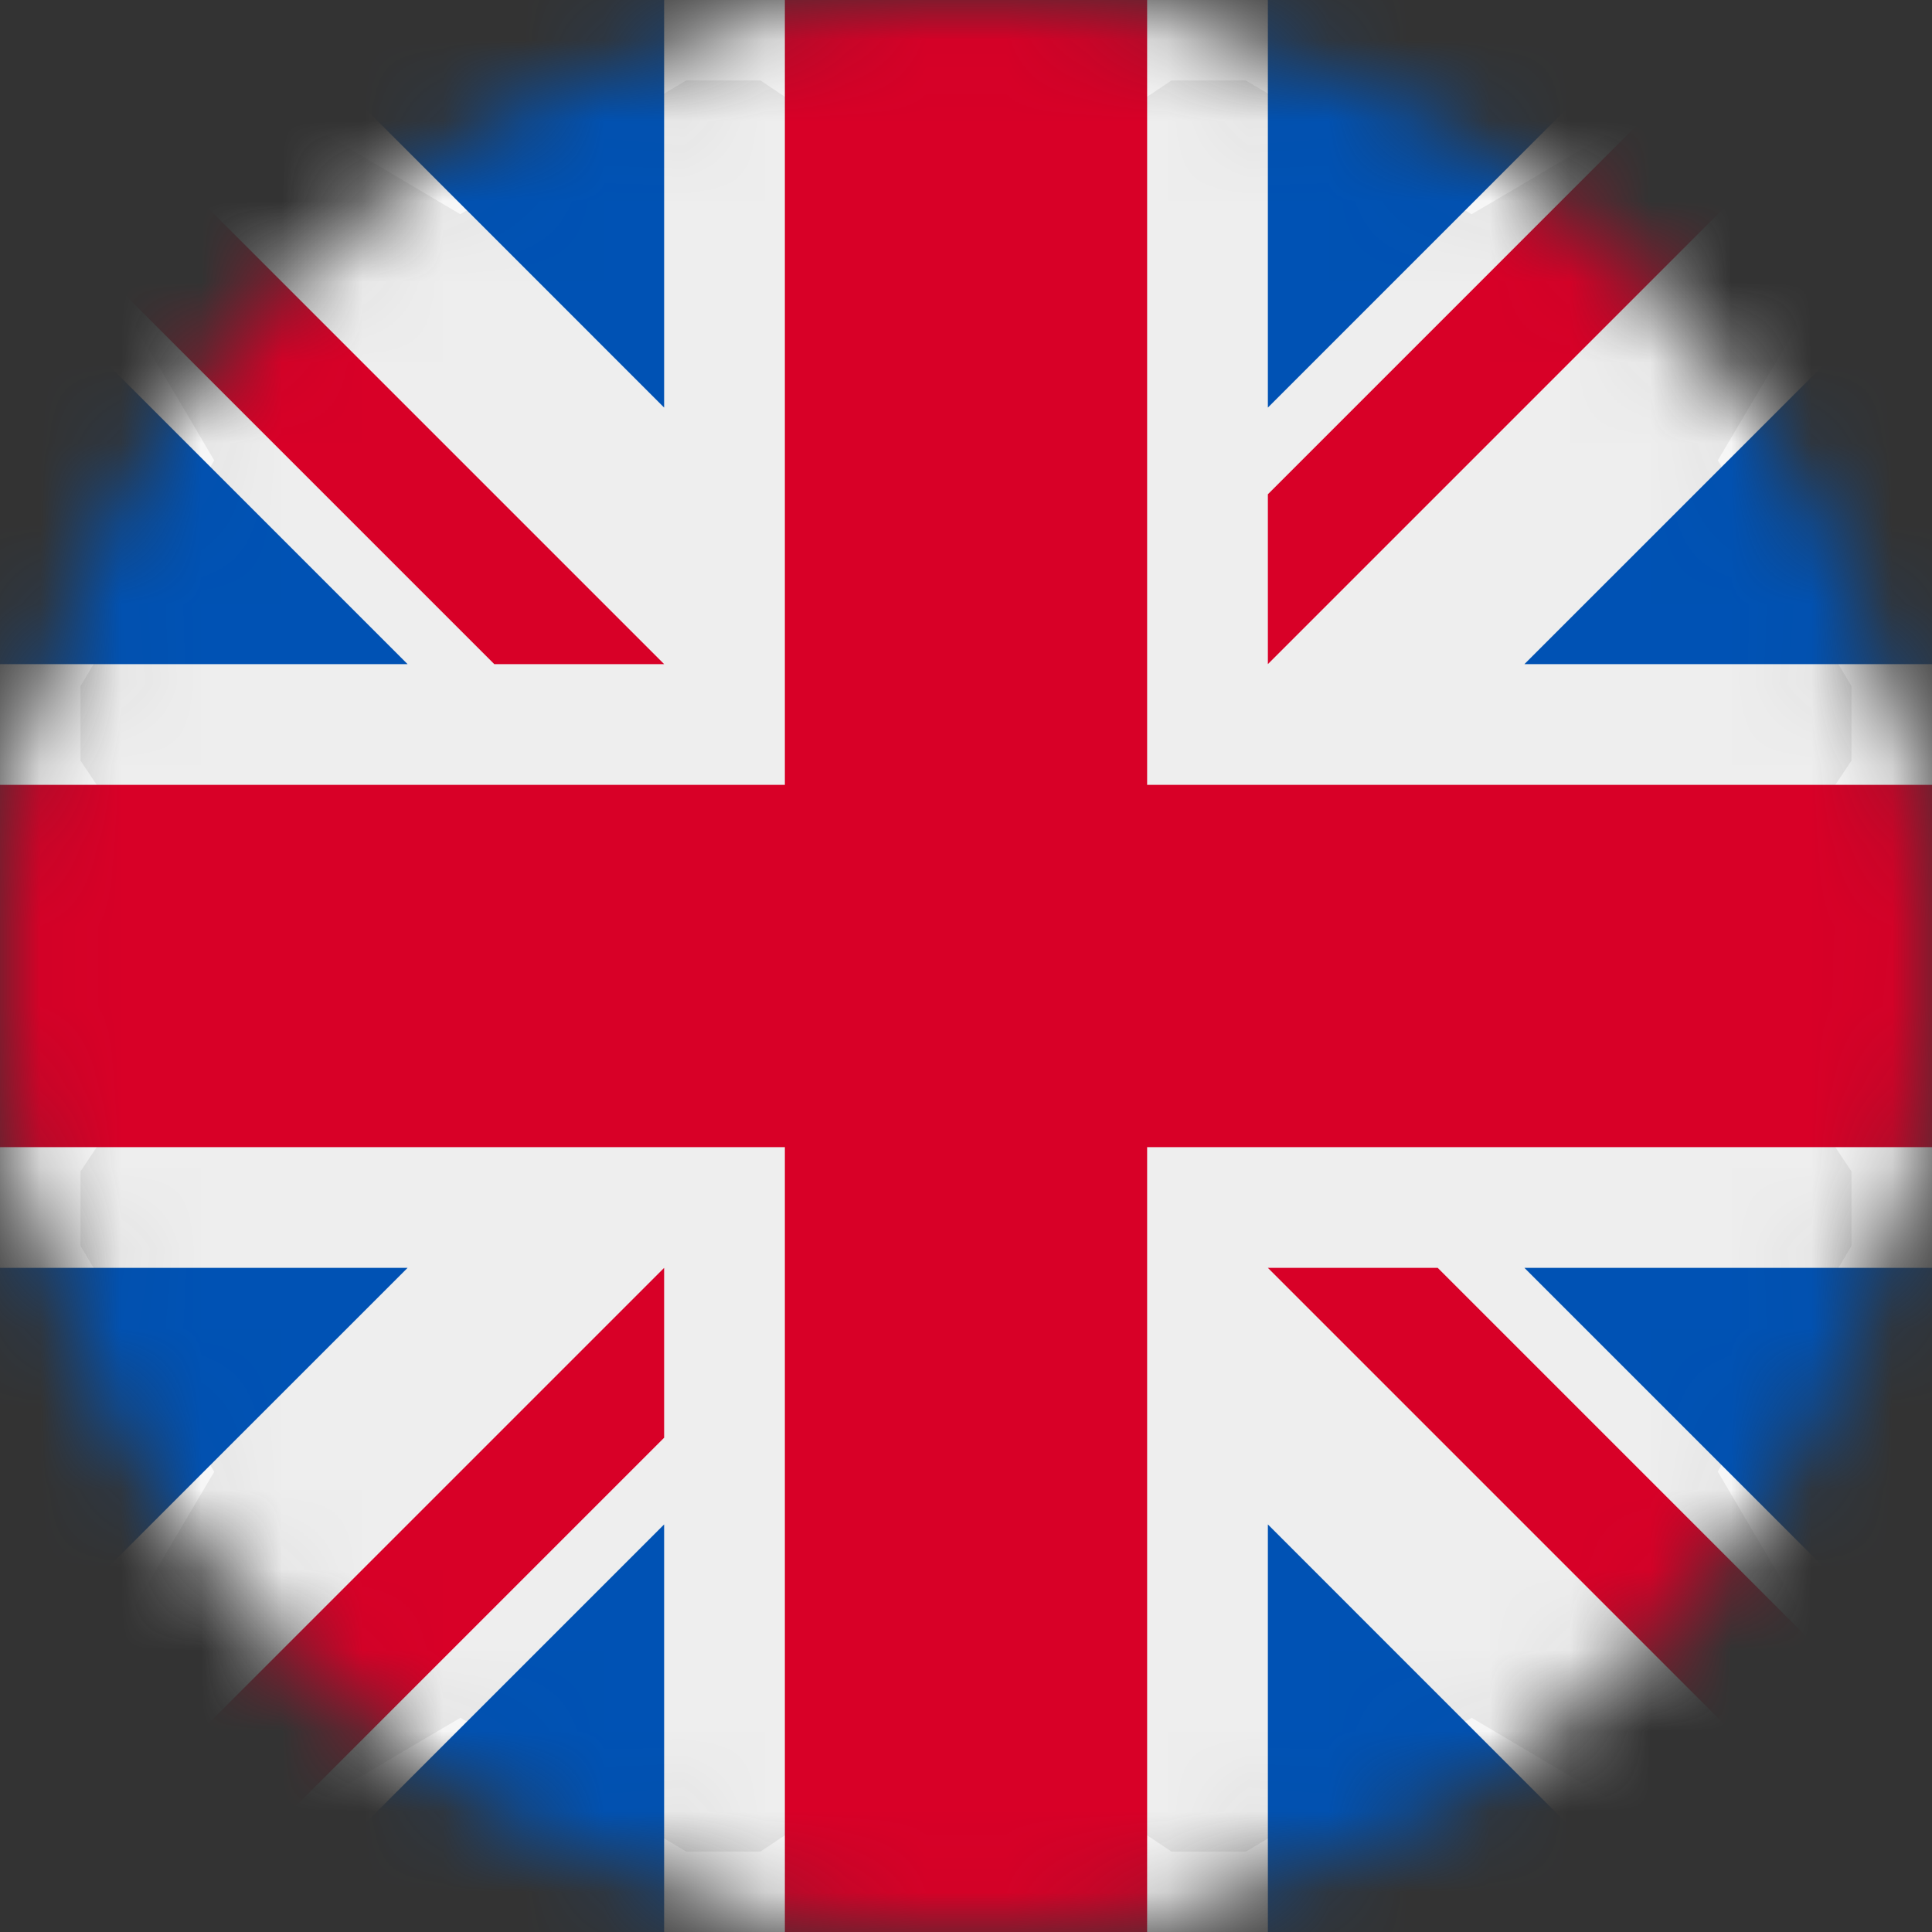 <svg width="24" height="24" viewBox="0 0 24 24" fill="none" xmlns="http://www.w3.org/2000/svg">
    <rect x="0" y="0" width="24" height="24" fill="#333333" stroke="none"/>
    <g clip-path="url(#bi70mw8j5a)">
        <mask id="5o38qhey1b" style="mask-type:luminance" maskUnits="userSpaceOnUse" x="0" y="0" width="24" height="24">
            <path d="M23.5 12c0 6.351-5.149 11.5-11.5 11.5S.5 18.351.5 12 5.649.5 12 .5 23.5 5.649 23.5 12z" fill="#fff" stroke="#fff"/>
        </mask>
        <g mask="url(#5o38qhey1b)">
            <path d="m.847 1.196.059-.168L.845.86.714.5H3.05l2.414 1.43.255.151.255-.15L8.387.5h1.212l2.124 1.416.277.185.277-.185L14.401.5h1.212l2.413 1.43.255.151.255-.15L20.95.5h.857l.998.347.169.059.167-.061.36-.131V3.05l-1.43 2.414-.151.255.15.255L23.5 8.387v1.212l-1.416 2.124-.185.277.185.277 1.416 2.124v1.212l-1.43 2.413-.151.255.15.255L23.5 20.95v.857l-.347.998-.059.169.061.167.131.36H20.95l-2.413-1.43-.255-.151-.255.15-2.413 1.431h-1.212l-2.124-1.416-.277-.185-.277.185L9.599 23.5H8.387l-2.413-1.43-.255-.151-.255.15L3.05 23.5h-.856l-.998-.347-.168-.059-.168.061-.36.131V20.95l1.43-2.413.151-.255-.15-.255L.5 15.613v-1.212l1.416-2.124.185-.277-.185-.277L.5 9.599V8.387l1.43-2.413.151-.255-.15-.255L.5 3.05v-.856l.347-.998z" fill="#EEE" stroke="#fff"/>
            <path d="M15.75 0v5.063L20.813 0H15.75zM24 3.188 18.937 8.25H24V3.187zM0 8.25h5.063L0 3.187V8.25zM3.188 0 8.25 5.063V0H3.187zM8.25 24v-5.063L3.187 24H8.25zM0 20.812l5.063-5.062H0v5.063zm24-5.062h-5.063L24 20.813V15.75zM20.812 24l-5.062-5.063V24h5.063z" fill="#0052B4"/>
            <path d="M0 0v2.11l6.14 6.14h2.11L0 0zm9.75 0v9.75H0v4.5h9.75V24h4.5v-9.75H24v-4.5h-9.75V0h-4.5zm12.14 0-6.14 6.14v2.11L24 0h-2.11zM8.25 15.75 0 24h2.11l6.14-6.14v-2.11zm7.5 0L24 24v-2.11l-6.14-6.14h-2.11z" fill="#D80027"/>
        </g>
    </g>
    <defs>
        <clipPath id="bi70mw8j5a">
            <path fill="#fff" d="M0 0h24v24H0z"/>
        </clipPath>
    </defs>
</svg>

